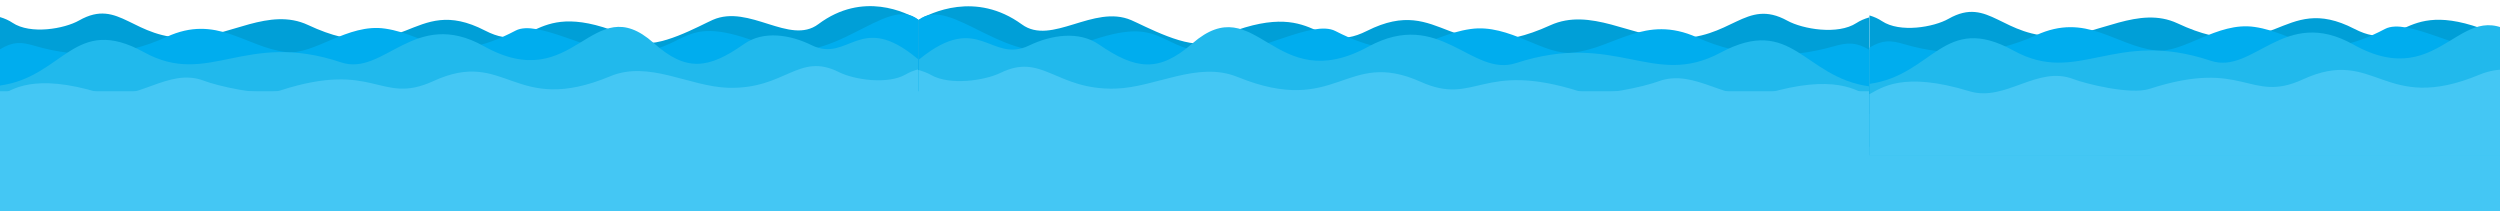 <?xml version="1.0" encoding="utf-8"?>
<!-- Generator: Adobe Illustrator 22.1.0, SVG Export Plug-In . SVG Version: 6.00 Build 0)  -->
<svg width="1800px" height="152px" version="1.1" xmlns="http://www.w3.org/2000/svg" xmlns:xlink="http://www.w3.org/1999/xlink" x="0px" y="0px"
	 viewBox="0 0 1800 152" style="enable-background:new 0 0 1800 152;" xml:space="preserve">
<style type="text/css">
	.st0{fill:#009FD7;}
	.st1{fill:#00ADEE;}
	.st2{fill:#21B9EC;}
	.st3{fill:#44C7F4;}
</style>
<g id="Layer_1">
	<g>
		<path class="st0" d="M661.2,83.3V14.2c-8.5-5-39.8-20.9-72,3.2c-20.6,15.4-49.8-14.6-76-3.1c-8.5,3.7-40.4,21.7-53.6,15.4
			C381.7-7.4,387.8,41.9,349.2,22c-52.7-27.2-57.6,28.8-127.4-4C194,5,165,26.4,137,27.3C95.5,28.7,86.3-1.9,57,14.7
			C46.3,20.8,21.9,25,9,16.4c-2.5-1.7-5.6-3.1-9-4.1v71H661.2z"/>
		<path class="st1" d="M0,106.9V35.5c9.4-5.7,15.3-5.4,25-2.5c31.4,9.3,63.9,7.9,94.9-6.4C156.1,9.9,176.7,34,206,37.5
			c20.2,2.4,44.2-20.9,71.3-16.9c31.5,4.6,43.8,27.9,94,1.4c15.8-8.2,53.5,16,79.1,16c48.1,0,36.3-31.4,100.9-5.3
			c47.3,19.1,86.8-37.6,109.9-18.5v92.7C661.2,106.9,0,106.9,0,106.9z"/>
		<path class="st2" d="M0,112.9V61.6c46.1-6.4,53.4-51.7,103.7-24c46.7,25.7,72.3-16,141.9,7.3c31,10.4,52.9-39.6,102.7-11.7
			c66,36.9,77.5-42.3,122.4-2.2c23.3,20.8,39.3,18.8,65,0.7c14-9.9,33.4-6.7,48.6,0.8C611,45.6,619,7.9,660,41.8
			c0.2,0.2,0.6,0.5,1,0.7v70.3L0,112.9L0,112.9z"/>
		<path class="st3" d="M0,112.9V69c8.5-4.4,24-16.8,72-2.1c26,7.9,48.8-18.9,75-8.7c8.6,3.3,40.9,11.4,54.6,7
			c68.6-22.3,71.8,10.9,110.4-6.8c52.7-24.2,57.6,25.6,127.4-3.5c27.8-11.6,56.8,7.4,84.8,8.3c41.5,1.2,50.7-26,80-11.2
			c10.8,5.4,35.1,9.1,48.1,1.5c2.5-1.5,5.6-2.7,8.9-3.6v63.2H0V112.9z"/>
	</g>
</g>
<g id="Layer_1_copy">
	<g>
		<path class="st0" d="M661.2,84.1V14.4c8.8-5,41.2-21.1,74.6,3.2c21.3,15.5,51.6-14.7,78.7-3.1c8.8,3.7,41.8,21.9,55.5,15.5
			c80.7-37.4,74.4,12.3,114.3-7.8c54.6-27.4,59.7,29,131.9-4c28.8-13.1,58.8,8.5,87.8,9.4c43,1.4,52.5-29.4,82.9-12.7
			c11.1,6.1,36.4,10.4,49.7,1.7c2.6-1.7,5.8-3.1,9.3-4.1v71.6H661.2z"/>
		<path class="st1" d="M1346,107.9v-72c-9.7-5.7-15.8-5.4-25.9-2.5c-32.5,9.4-66.2,8-98.3-6.5c-37.5-16.8-58.8,7.5-89.2,11
			c-20.9,2.4-45.8-21.1-73.8-17c-32.6,4.6-45.4,28.1-97.4,1.4C945.1,14,906,38.4,879.5,38.4c-49.8,0-37.6-31.7-104.5-5.3
			c-49,19.3-89.9-37.9-113.8-18.6v93.4C661.2,107.9,1346,107.9,1346,107.9z"/>
		<path class="st2" d="M1346,113.9V62.2c-47.7-6.5-55.3-52.1-107.4-24.2c-48.4,25.9-74.9-16.1-147,7.4
			c-32.1,10.5-54.8-39.9-106.4-11.8C916.9,70.8,905-9.1,858.5,31.3c-24.1,21-40.7,19-67.3,0.7c-14.5-10-34.6-6.8-50.3,0.8
			c-27.7,13.2-35.9-24.8-78.4,9.4c-0.2,0.2-0.6,0.5-1,0.7v70.9H1346V113.9z"/>
		<path class="st3" d="M1346,113.9V69.6c-8.8-4.4-24.9-16.9-74.6-2.1c-26.9,8-50.5-19.1-77.7-8.8c-8.9,3.3-42.4,11.5-56.5,7.1
			c-71-22.5-74.4,11-114.3-6.9c-54.6-24.4-59.7,25.8-131.9-3.5c-28.8-11.7-58.8,7.5-87.8,8.4c-43,1.2-52.5-26.2-82.9-11.3
			C709,58,683.9,61.7,670.4,54c-2.6-1.5-5.8-2.7-9.2-3.6v63.7H1346V113.9z"/>
	</g>
</g>
<g id="Layer_4">
	<rect y="65.7" class="st3" width="1800" height="147.3"/>
</g>
<g id="Layer_1_copy_2">
	<g>
		<path class="st0" d="M2007.2,82.1V13c-8.5-5-39.8-20.9-72,3.2c-20.6,15.4-49.8-14.6-76-3.1c-8.5,3.7-40.4,21.7-53.6,15.4
			c-77.9-37.1-71.8,12.2-110.4-7.7c-52.7-27.2-57.6,28.8-127.4-4c-27.8-13-56.8,8.4-84.8,9.3c-41.5,1.4-50.7-29.2-80-12.6
			c-10.7,6.1-35.1,10.3-48,1.7c-2.5-1.7-5.6-3.1-9-4.1v71H2007.2z"/>
		<path class="st1" d="M1346,105.7V34.3c9.4-5.7,15.3-5.4,25-2.5c31.4,9.3,63.9,7.9,94.9-6.4c36.2-16.7,56.8,7.4,86.1,10.9
			c20.2,2.4,44.2-20.9,71.3-16.9c31.5,4.6,43.8,27.9,94,1.4c15.8-8.2,53.5,16,79.1,16c48.1,0,36.3-31.4,100.9-5.3
			c47.3,19.1,86.8-37.6,109.9-18.5v92.7C2007.2,105.7,1346,105.7,1346,105.7z"/>
		<path class="st2" d="M1346,111.7V60.4c46.1-6.4,53.4-51.7,103.7-24c46.7,25.7,72.3-16,141.9,7.3c31,10.4,52.9-39.6,102.7-11.7
			c66,36.9,77.5-42.3,122.4-2.2c23.3,20.8,39.3,18.8,65,0.7c14-9.9,33.4-6.7,48.6,0.8c26.7,13.1,34.7-24.6,75.7,9.3
			c0.2,0.2,0.6,0.5,1,0.7v70.3L1346,111.7L1346,111.7z"/>
		<path class="st3" d="M1346,111.7V67.8c8.5-4.4,24-16.8,72-2.1c26,7.9,48.8-18.9,75-8.7c8.6,3.3,40.9,11.4,54.6,7
			c68.6-22.3,71.8,10.9,110.4-6.8c52.7-24.2,57.6,25.6,127.4-3.5c27.8-11.6,56.8,7.4,84.8,8.3c41.5,1.2,50.7-26,80-11.2
			c10.8,5.4,35.1,9.1,48.1,1.5c2.5-1.5,5.6-2.7,8.9-3.6v63.2H1346V111.7z"/>
	</g>
</g>
</svg>
